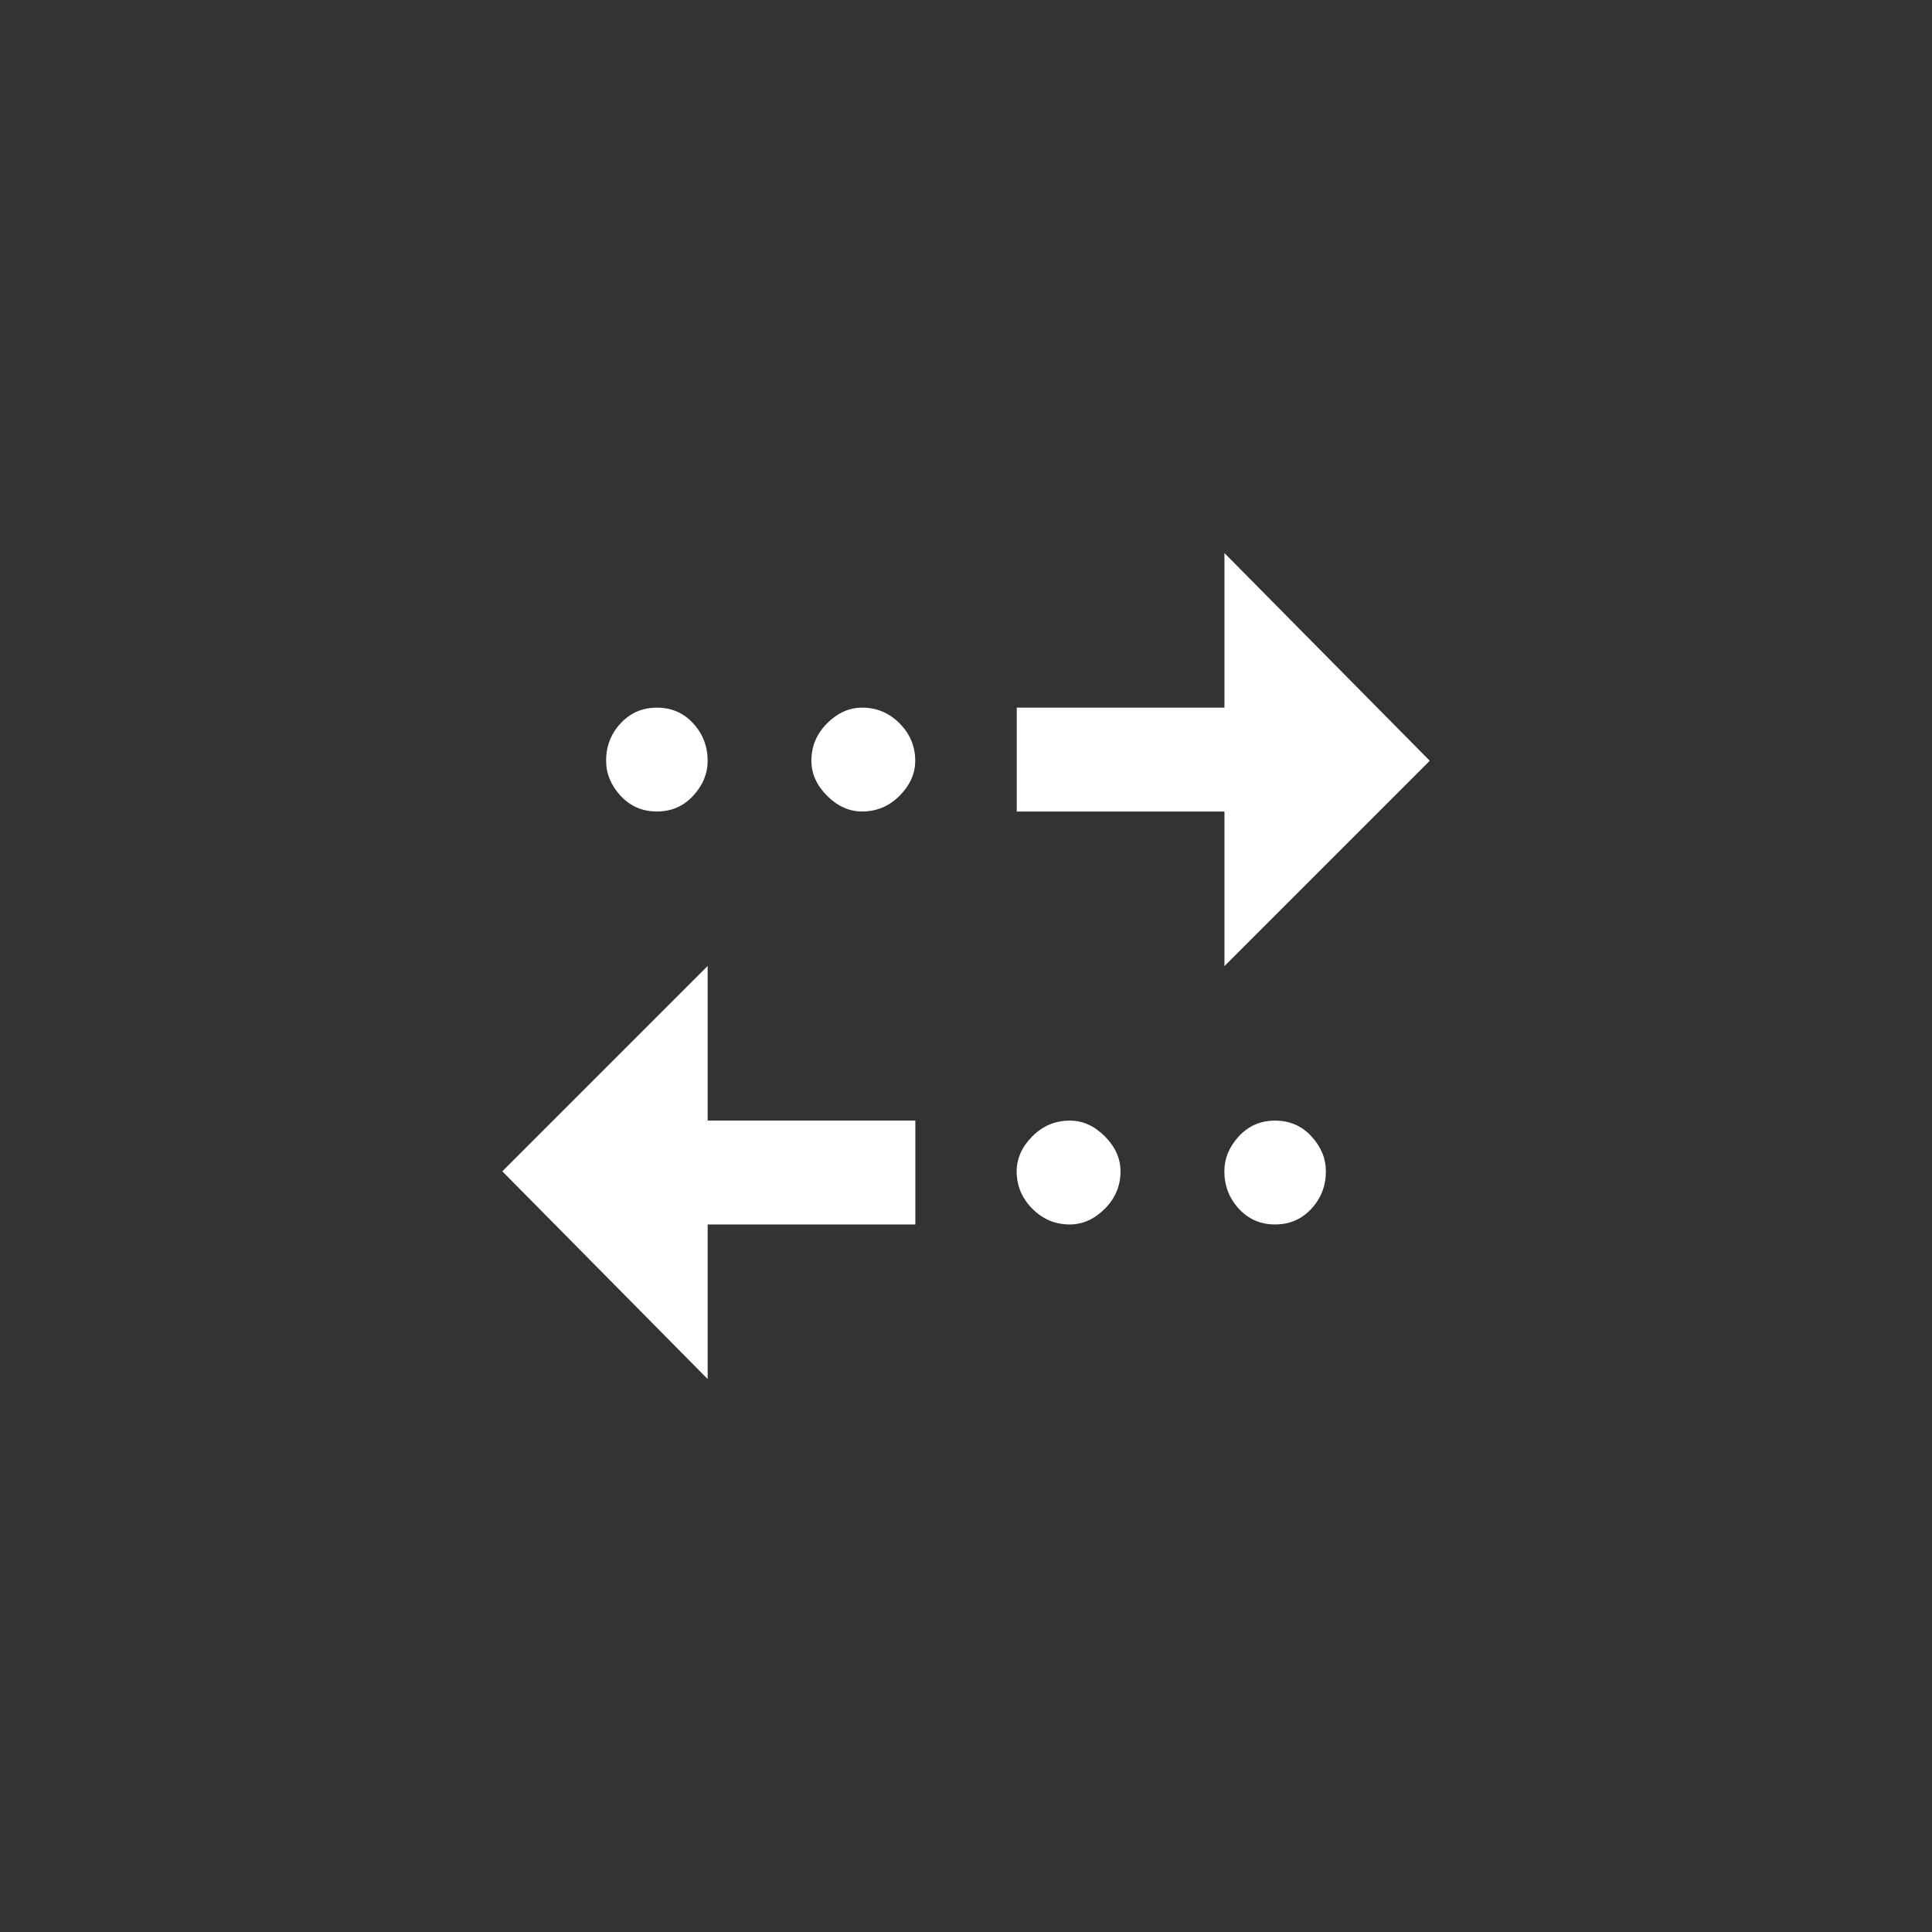 <!-- Generated by IcoMoon.io -->
<svg version="1.1" xmlns="http://www.w3.org/2000/svg" width="40" height="40" viewBox="0 0 40 40">
<rect x="0" y="0" width="40" height="40" fill="#333333" stroke="none"/>
<title>mt-multiple_stop</title>
<path fill="#fff" d="M25.351 11.451l4.251 4.3-4.251 4.251v-3.2h-4.3v-2.151h4.3v-3.2zM17.849 14.651q-0.4 0-0.725 0.325t-0.325 0.775q0 0.4 0.325 0.725t0.725 0.325q0.451 0 0.775-0.325t0.325-0.725q0-0.449-0.325-0.775t-0.775-0.325zM13.6 14.651q-0.449 0-0.751 0.325t-0.3 0.775q0 0.4 0.3 0.725t0.751 0.325 0.751-0.325 0.3-0.725q0-0.449-0.3-0.775t-0.751-0.325zM14.651 25.351h4.3v-2.151h-4.3v-3.2l-4.251 4.251 4.251 4.3v-3.2zM22.149 25.351q0.4 0 0.725-0.325t0.325-0.775q0-0.4-0.325-0.725t-0.725-0.325q-0.451 0-0.775 0.325t-0.325 0.725q0 0.449 0.325 0.775t0.775 0.325zM26.4 25.351q0.451 0 0.751-0.325t0.3-0.775q0-0.4-0.3-0.725t-0.751-0.325-0.751 0.325-0.3 0.725q0 0.449 0.3 0.775t0.751 0.325z"></path>
</svg>
